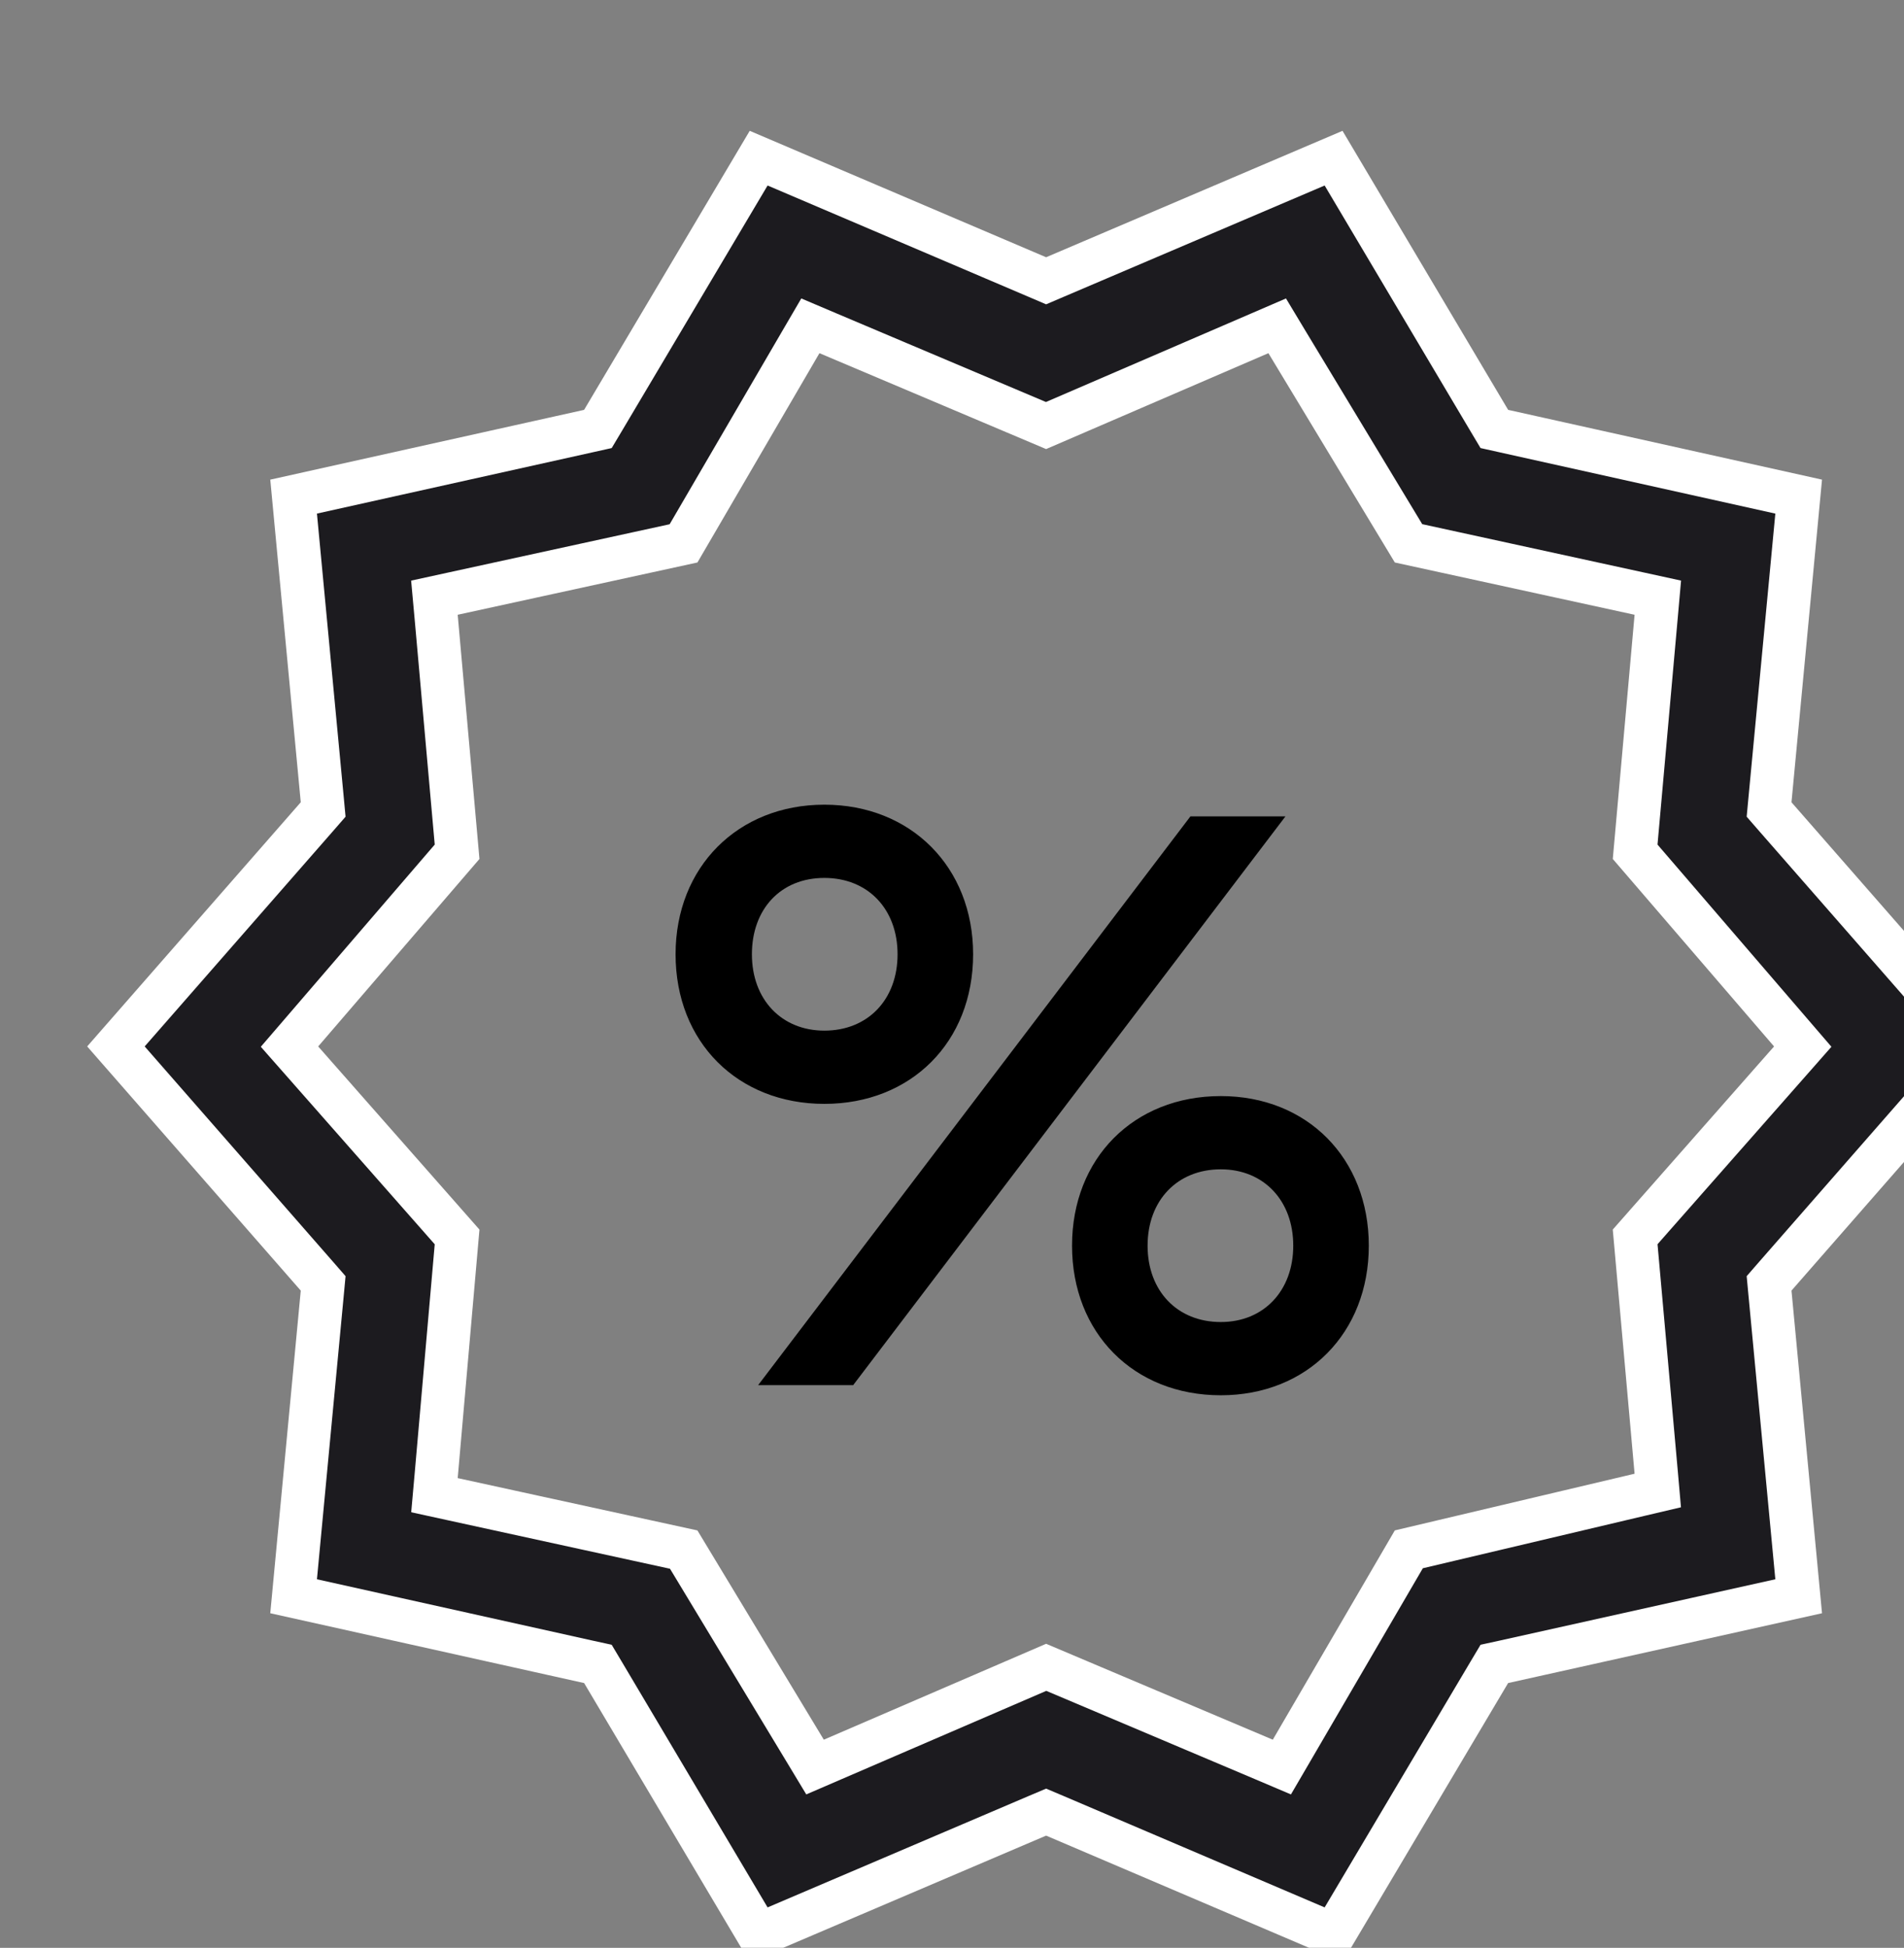 <svg width="44" height="45" viewBox="0 0 44 45" fill="none" xmlns="http://www.w3.org/2000/svg">
<rect x="0" y="0" width="44" height="45" fill="#808080" stroke="none"/>
<path d="M22.488 22.046C22.488 24.08 21.048 25.502 19.05 25.502C17.052 25.502 15.612 24.08 15.612 22.046C15.612 20.03 17.052 18.59 19.05 18.59C21.048 18.59 22.488 20.03 22.488 22.046ZM29.706 18.86L19.716 32H17.52L27.51 18.86H29.706ZM20.742 22.046C20.742 21.002 20.058 20.282 19.05 20.282C18.042 20.282 17.376 21.002 17.376 22.046C17.376 23.09 18.06 23.81 19.05 23.81C20.058 23.81 20.742 23.09 20.742 22.046ZM31.632 28.778C31.632 30.794 30.21 32.234 28.212 32.234C26.196 32.234 24.774 30.794 24.774 28.778C24.774 26.762 26.196 25.322 28.212 25.322C30.21 25.322 31.632 26.762 31.632 28.778ZM29.886 28.778C29.886 27.734 29.202 27.014 28.212 27.014C27.204 27.014 26.52 27.734 26.52 28.778C26.52 29.822 27.204 30.542 28.212 30.542C29.202 30.542 29.886 29.822 29.886 28.778Z" fill="black"/>
<mask id="mask0_1575_8583" style="mask-type:alpha" maskUnits="userSpaceOnUse" x="0" y="0" width="49" height="49">
<rect x="0.5" y="0.5" width="47.35" height="47.35" fill="#D9D9D9" stroke="white"/>
</mask>
<g mask="url(#mask0_1575_8583)">
<path d="M13.928 38.626L13.817 38.44L13.606 38.394L6.785 36.877L7.448 29.863L7.468 29.649L7.327 29.487L2.679 24.175L7.327 18.863L7.468 18.701L7.448 18.487L6.785 11.473L13.606 9.957L13.817 9.91L13.928 9.724L17.532 3.654L23.979 6.403L24.175 6.487L24.371 6.403L30.818 3.654L34.422 9.724L34.533 9.91L34.744 9.957L41.566 11.473L40.902 18.487L40.882 18.701L41.023 18.863L45.671 24.175L41.023 29.487L40.882 29.649L40.902 29.863L41.566 36.877L34.744 38.394L34.533 38.44L34.422 38.626L30.818 44.697L24.371 41.947L24.175 41.864L23.979 41.947L17.532 44.697L13.928 38.626ZM18.61 40.45L18.835 40.823L19.236 40.65L24.177 38.519L29.218 40.651L29.623 40.823L29.845 40.443L32.557 35.793L37.889 34.533L38.31 34.434L38.272 34.002L37.787 28.575L41.372 24.506L41.66 24.179L41.376 23.849L37.787 19.678L38.272 14.247L38.311 13.808L37.88 13.714L32.55 12.552L29.74 7.901L29.515 7.527L29.114 7.7L24.173 9.831L19.132 7.699L18.727 7.527L18.505 7.907L15.796 12.553L10.47 13.714L10.039 13.808L10.079 14.247L10.563 19.678L6.974 23.849L6.69 24.179L6.978 24.506L10.563 28.576L10.079 34.104L10.04 34.542L10.47 34.636L15.8 35.799L18.61 40.45Z" fill="#1C1B1F" stroke="white"/>
</g>
</svg>
